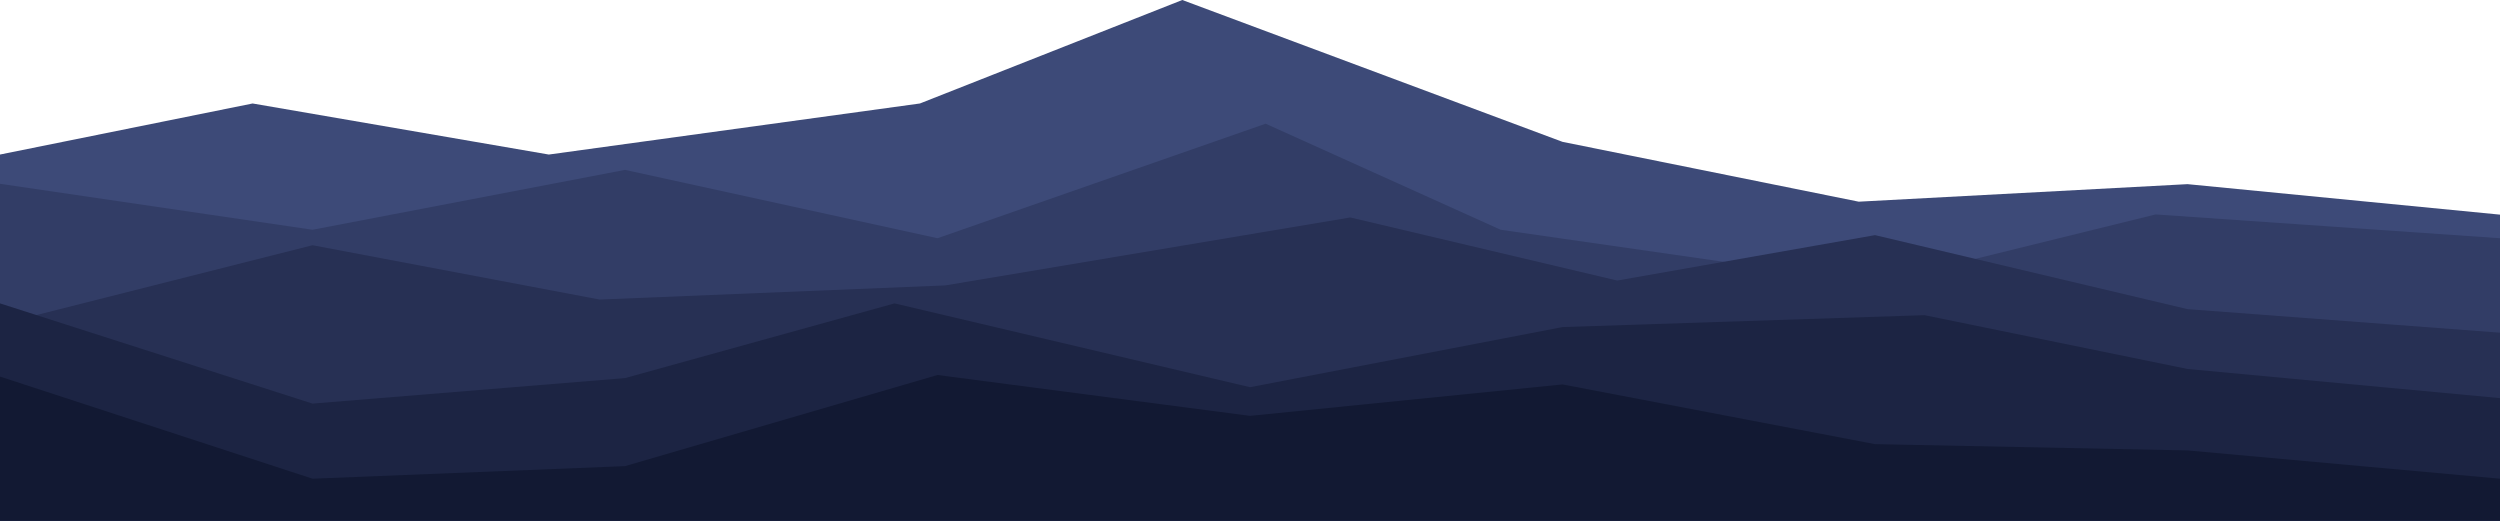 <svg width="1920" height="400" viewBox="0 0 1920 400" fill="none" xmlns="http://www.w3.org/2000/svg">
<path d="M0 118.689L194 79.473L421.5 118.689L706.5 79.473L908 0L1200 108.932L1427.5 154.889L1680 141.427L1920 164.844V399.839H1680H1440H1200H960H720H480H240H0V118.689Z" fill="#3D4A78"/>
<path d="M0 141.154L240 176.449L480 130.462L720 182.959L972 95L1152.5 176.449L1440 217.777L1655.5 164.684L1920 182.959V399.679H1680H1440H1200H960H720H480H240H0V141.154Z" fill="#323D66"/>
<path d="M0 249.042L240 188.326L460.5 230.048L726 219.188L1037 167L1242 215.454L1440 180.575L1680 237.415L1920 255.501V400.185H1680H1440H1200H960H720H480H240H0V249.042Z" fill="#273054"/>
<path d="M0 233L240 309.962L480 290.372L687 233L960 297.368L1200 251.191L1478 242.05L1680 283.375L1920 305.764V399.518H1680H1440H1200H960H720H480H240H0V233Z" fill="#1C2443"/>
<path d="M0 289.207L240 367.639L480 357.986L720 288L960 319.373L1200 295.24L1440 341.093L1680 345.919L1920 367.639V400.219H1680H1440H1200H960H720H480H240H0V289.207Z" fill="#121933"/>
</svg>
